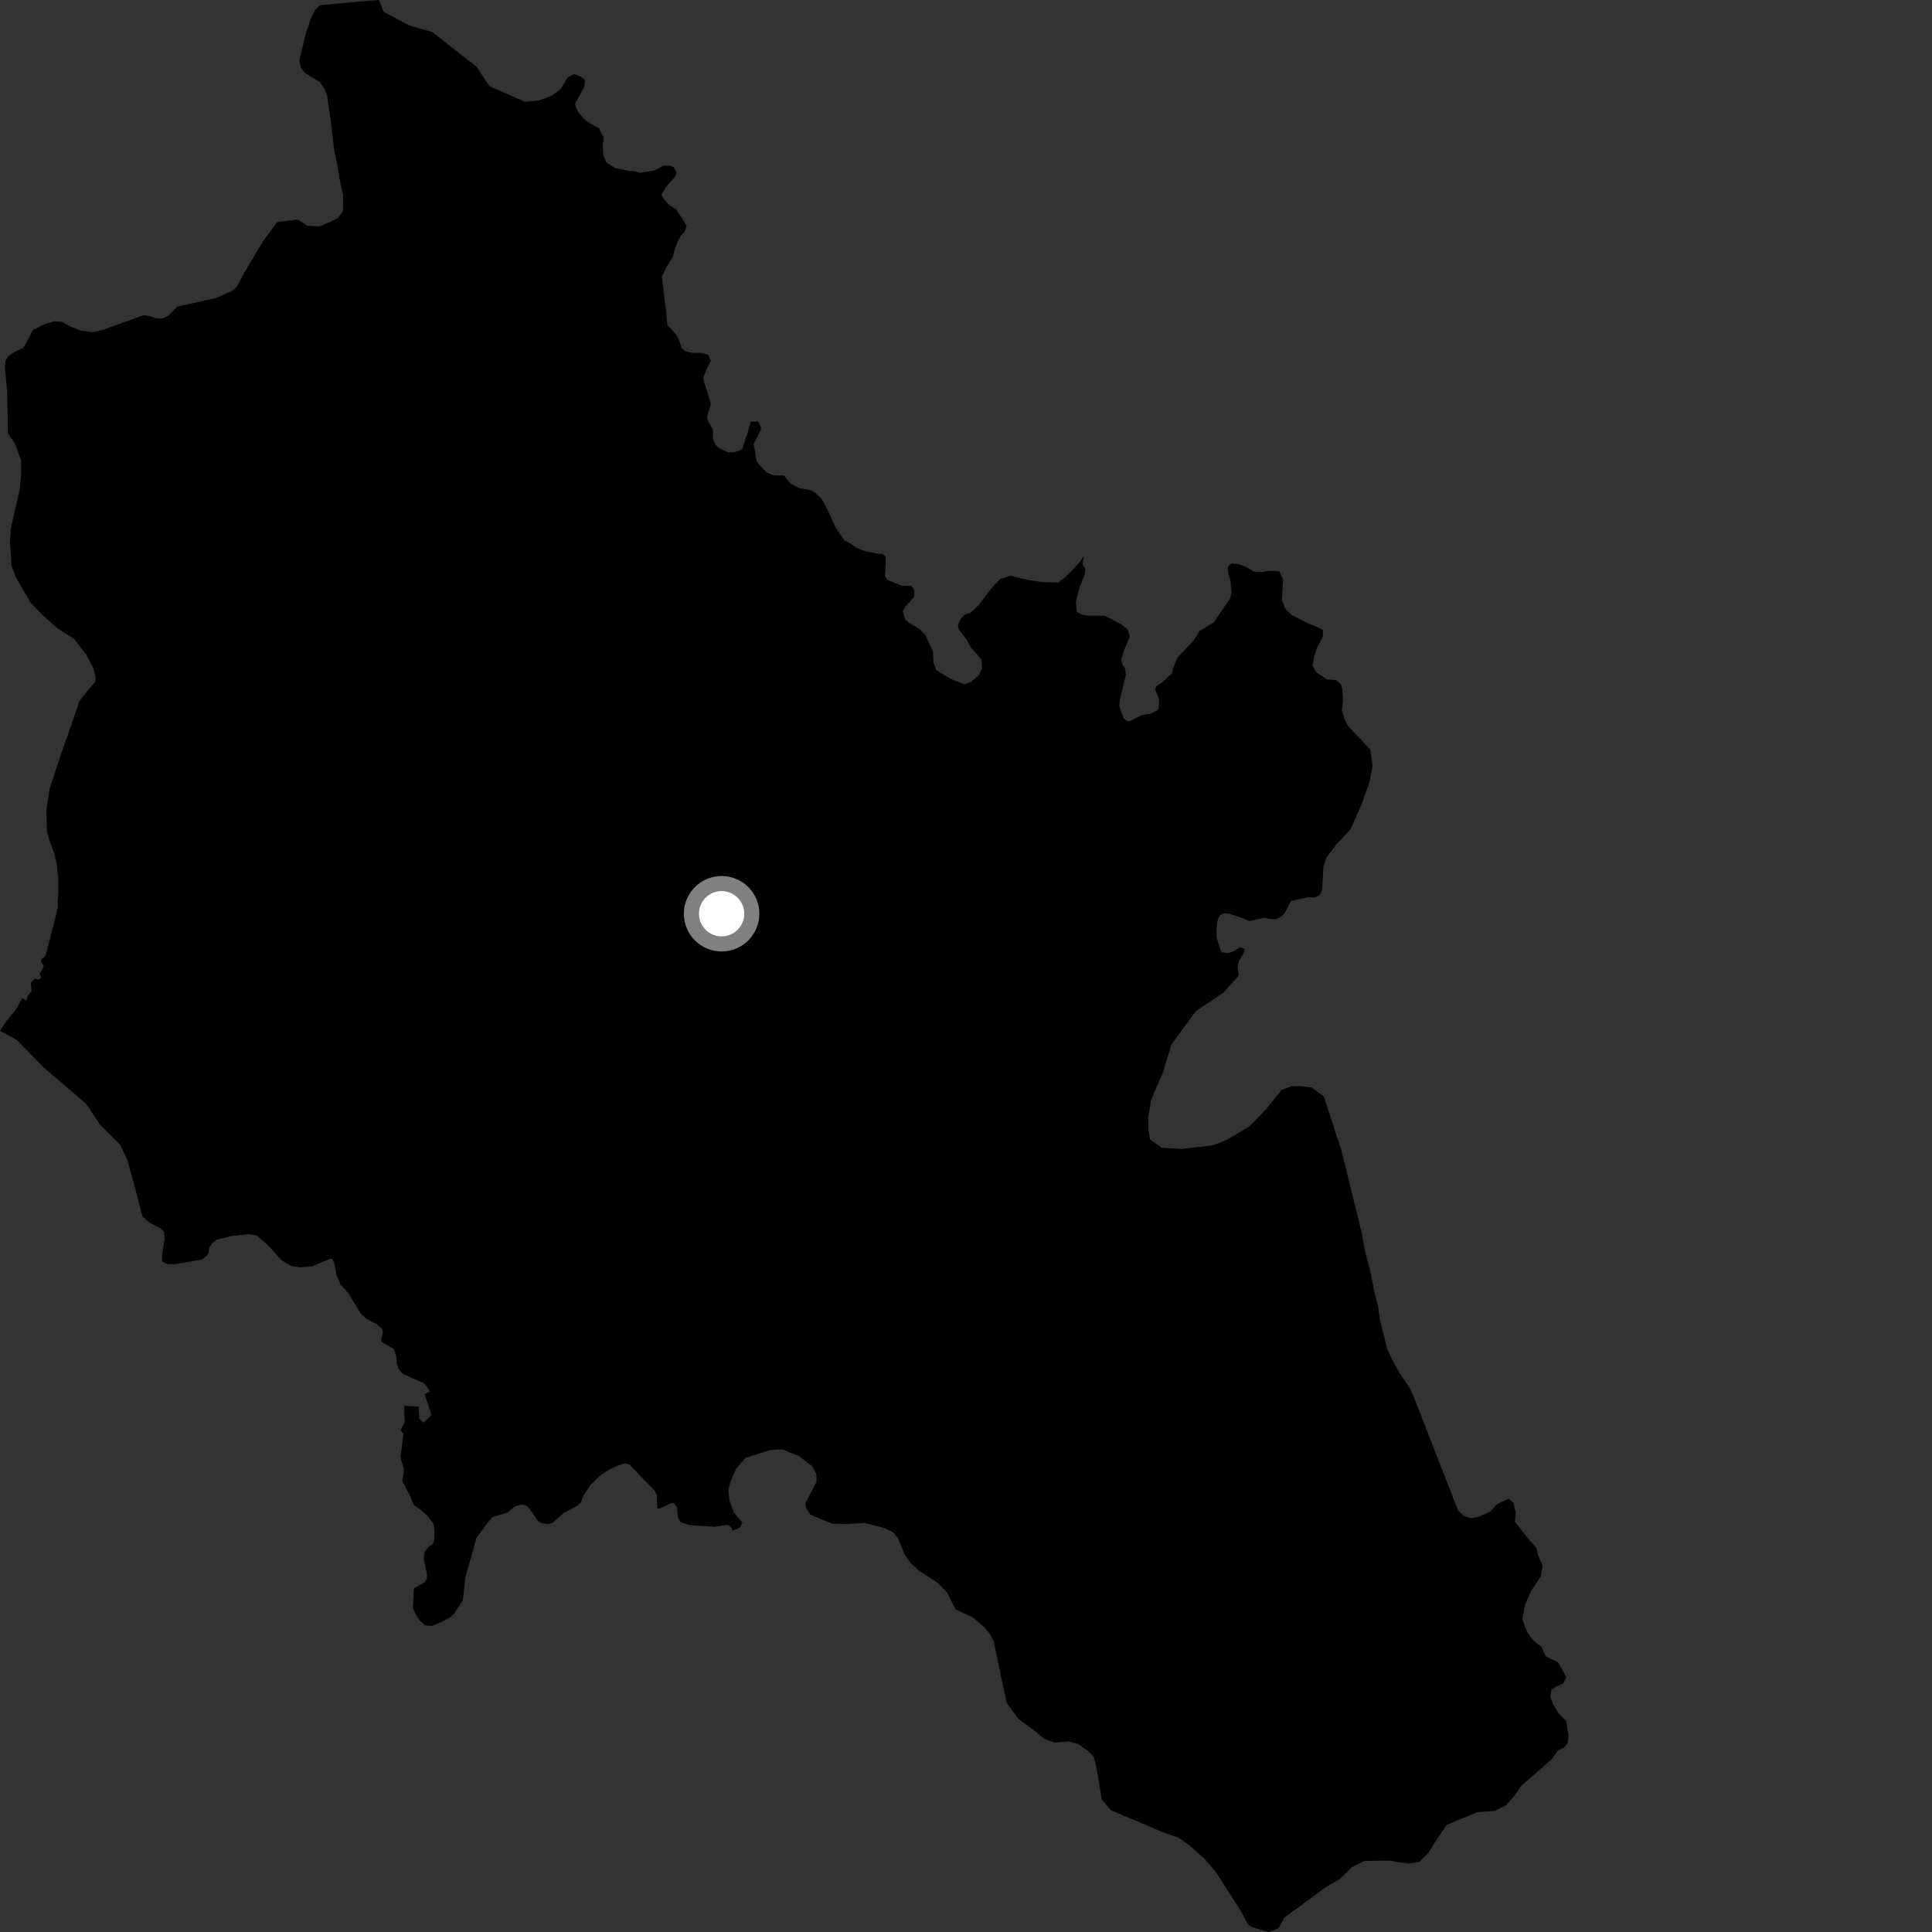 <?xml version="1.0" encoding="utf-8" ?>
<svg baseProfile="full" height="1024" version="1.1" width="1024" xmlns="http://www.w3.org/2000/svg" xmlns:ev="http://www.w3.org/2001/xml-events" xmlns:xlink="http://www.w3.org/1999/xlink"><rect width="100%" height="100%" fill="#333333" stroke="none"/><defs /><polygon fill="black" points="574.764,294.423 572.811,297.222 569.423,301.156 564.921,305.651 560.899,308.749 553.061,308.596 544.554,307.36 535.537,305.123 530.026,306.885 525.024,312.385 519.008,320.393 514.388,324.877 511.585,325.629 508.975,328.246 507.709,331.524 508.301,333.797 512.35,339.004 514.365,342.788 520.137,349.515 520.426,354.28 519.028,357.641 514.504,361.582 511.132,362.656 503.981,359.903 496.217,355.165 494.713,350.928 494.46,345.177 490.452,336.698 487.697,333.697 481.686,329.965 479.857,328.498 478.51,323.942 480.126,321.249 484.432,316.408 484.704,312.921 483.086,310.51 478.244,310.514 470.166,307.316 469.081,305.23 469.561,295.274 467.856,293.612 464.759,293.339 458.829,292.231 453.755,290.278 451.229,288.343 447.563,286.414 442.995,279.712 438.155,269.25 435.551,264.61 432.109,261.204 429.877,259.759 423.418,258.714 418.805,256.092 415.518,252.018 410.247,252.022 406.427,250.44 402.745,246.758 401.095,244.491 399.417,235.431 403.343,227.585 403.17,225.874 401.636,223.32 397.881,223.49 396.515,228.609 393.445,237.815 392.524,238.639 388.988,239.761 385.984,239.795 381.333,237.633 379,235.44 377.868,232.085 377.864,227.597 375.047,222.825 374.763,220.582 376.729,214.139 375.03,207.958 373.329,202.916 372.737,200.152 374.341,196.037 376.726,191.262 375.364,188.022 370.934,186.996 367.221,187.084 363.181,186.088 361.213,184.396 359.797,179.916 357.547,176.269 353.601,172.065 353.313,166.741 350.762,146.544 353.278,141.495 356.376,136.729 358.045,130.844 359.173,128.043 361.135,124.676 362.822,122.989 363.941,119.912 362.249,116.827 358.305,110.926 354.65,108.679 352.398,106.159 350.593,103.373 352.749,99.339 357.726,93.819 358.534,91.533 357.059,88.571 355.302,87.759 351.939,87.753 346.553,90.438 339.135,91.596 336.065,90.718 332.409,90.436 325.956,89.02 321.449,86.213 319.762,82.279 319.475,76.68 320.03,73.022 317.488,67.977 312.717,65.447 309.069,62.637 305.971,58.699 304.841,55.325 305.118,54.209 309.598,46.36 310.16,42.438 307.632,40.482 304.256,39.339 300.891,41.011 297.197,47.127 292.624,50.645 285.569,53.263 278.002,53.917 259.401,45.657 252.495,35.325 229.127,17 216.787,13.443 203.246,6.142 200.918,0.0 190.644,0.834 169.485,2.768 166.735,5.714 164.594,10.285 161.959,18.235 158.659,32.277 159.555,35.979 161.422,38.581 169.619,43.57 172.003,47.053 173.387,50.856 174.79,60.421 177.227,79.782 178.823,87.403 180.022,95.016 181.826,103.067 181.797,111.822 179.123,115.547 174.378,117.929 169.325,119.984 162.884,119.666 157.798,116.315 146.972,117.721 139.892,127.215 131.774,140.614 125.112,152.493 122.638,154.354 114.156,158.077 93.936,162.509 89.203,167.326 85.949,168.861 82.393,168.656 79.521,167.579 76.162,167.055 54.831,174.712 49.194,176.048 43.056,175.306 36.733,172.844 32.865,170.569 28.812,170.261 23.178,172.028 17.354,174.992 12.523,184.263 7.5,186.682 4.14,188.985 2.946,191.271 2.564,194.428 3.786,207.311 4.235,229.727 7.895,234.933 11.168,243.974 11.209,251.064 10.566,258.843 5.726,280.15 5.247,287.776 6.069,299.469 8.359,305.88 16.313,319.556 22.651,326.05 30.391,332.982 39.111,338.496 45.672,346.845 49.448,354.002 50.645,358.787 50.453,361.402 46.4,366.099 42.06,371.667 37.845,384.198 31.934,400.877 26.237,418.317 24.584,429.531 24.909,440.793 26.105,445.253 28.798,452.417 30.095,457.636 30.894,466.077 30.932,471.812 30.567,478.205 30.691,481.109 25.053,503.214 24.1,506.376 21.976,508.424 21.788,509.717 23.278,512.156 21,516.215 21.899,518.049 20.759,519.211 18.561,518.643 16.338,520.967 16.755,525.512 14.748,527.765 13.842,530.476 11.842,528.962 8.781,534.563 2.857,541.986 0.0,546.355 8.919,551.21 23.325,565.956 45.568,584.903 53.131,596.239 63.654,606.746 67.546,614.888 71.749,630.217 75.452,644.563 79.019,647.871 85.579,651.323 86.968,653.179 87.277,656.979 85.906,665.044 85.916,668.639 88.898,670.038 93.558,669.911 107.308,667.459 110.376,664.615 110.856,661.451 112.44,658.951 114.807,657.095 122.521,655.1 131.93,654.148 135.978,654.792 141.939,659.879 149.378,668.022 154.43,671.066 159.076,671.699 165.103,671.249 174.975,667.21 176.069,667.32 177.155,669.494 178.46,675.847 180.351,680.637 184.712,685.534 191.276,696.298 194.337,699.01 199.589,701.837 202.45,704.232 202.946,706.294 201.974,710.438 202.574,711.413 208.799,714.946 210.1,719.4 210.31,722.564 211.315,725.611 213.598,728.214 219.214,730.825 224.165,732.779 225.356,733.762 227.833,737.452 225.084,738.777 228.732,750.097 224.407,753.997 222.242,751.99 221.863,745.569 214.154,745.011 214.508,753.765 212.407,758.005 213.833,760.015 212.299,772.29 214.197,778.974 213.231,784.918 217.508,793.188 219.248,797.499 222.594,799.953 226.298,803.188 229.766,807.657 230.261,811.376 230.26,815.602 229.521,818.082 227.046,820.054 225.064,822.528 224.569,826.005 226.299,834.192 226.3,836.67 225.061,838.647 219.371,841.864 218.876,852.528 220.366,855.751 222.343,858.737 225.308,861.472 228.779,861.737 232.734,860.252 238.179,857.539 240.653,855.32 245.35,848.136 246.593,836.237 252.526,815.171 258.462,807.009 261.19,804.038 268.958,801.727 272.937,798.34 275.614,797.58 277.88,797.571 280.05,798.879 285.507,806.608 287.387,807.371 290.641,807.802 292.813,807.144 298.619,802.023 306.196,797.934 307.966,796.303 309.139,792.814 313.065,786.929 318.769,781.479 323.686,778.428 329.609,776.019 331.88,775.589 334.15,776.668 339.002,781.88 346.652,789.71 348.148,792.427 348.369,799.386 349.359,799.71 355.86,796.65 357.155,796.644 358.84,798.816 359.262,804.262 360.658,806.765 365.611,808.377 378.562,809.205 385.787,808.197 387.476,809.382 388.298,811.301 391.952,809.733 393.541,807.135 388.92,801.594 386.718,795.621 385.997,789.961 387.367,784.733 390.103,778.514 395.13,772.725 408.272,768.524 414.51,768.168 423.238,771.611 430.5,777.117 432.702,781.238 432.811,785.266 426.825,796.95 427.335,799.559 429.524,802.817 441.041,807.533 448.777,807.764 458.286,807.153 468.515,809.806 473.589,812.28 476.187,815.627 479.39,823.774 482.392,828.109 487.278,832.7 497.03,838.942 502.011,844.14 506.39,852.992 515.318,857.069 521.598,862.352 524.596,866.028 526.702,870.049 533.564,902.644 539.878,911.106 547.39,916.58 553.545,921.649 559.203,923.645 566.376,923.019 571.398,924.309 576.618,927.974 579.816,931.196 581.202,937.022 583.977,953.743 588.735,959.417 617.228,971.481 624.553,973.929 630.735,978.328 638.466,985.197 644.197,991.945 657.587,1012.653 661.243,1019.631 663.522,1021.449 672.521,1024.0 677.702,1021.931 680.735,1016.354 702.986,1000.051 710.338,995.746 716.441,989.677 723.058,986.333 737.297,986.14 740.949,987.033 747.027,987.714 752.496,986.681 757.176,981.877 761.262,975.347 766.8,967.204 783.138,960.43 792.297,959.854 798.225,956.81 802.57,951.976 806.642,946.115 813.761,940.09 822.347,932.45 825.952,927.6 828.777,926.48 831.025,923.666 831.303,919.447 830.156,912.173 825.934,907.984 823.103,903.221 821.698,899.302 822.254,895.646 824.784,893.963 828.442,892.271 830.132,889.184 828.993,886.663 825.732,880.998 819.35,877.915 816.866,872.758 812.642,869.476 809.5,865.25 806.839,858.338 808.281,850.637 811.419,843.366 816.613,835.537 817.612,829.844 815.208,824.309 814.41,820.542 810.905,816.628 802.986,806.719 803.282,801.331 802.213,796.537 799.616,794.355 793.709,797.067 790.082,800.926 784.515,803.657 779.692,804.737 776.04,803.507 772.826,800.63 749.466,740.79 747.36,735.942 742.05,728.198 738.357,721.552 735.331,715.295 731.466,699.856 730.502,693.041 728.039,682.753 726.198,673.518 723.691,663.899 721.871,654.338 719.681,645.077 710.883,609.404 701.646,581.143 695.142,576.369 689.428,575.705 684.346,575.747 679.154,577.812 671.141,587.83 662.136,597.124 649.537,604.511 642.274,607.142 626.226,608.939 615.752,608.354 609.567,603.953 608.789,599.849 608.516,592.727 610.077,583.014 616.327,568.482 620.914,553.53 633.775,536.004 648.567,526.023 656.542,517.046 655.95,512.288 656.695,509.327 659.5,504.601 659.497,502.825 657.132,502.08 654.624,503.85 651.077,505.173 647.388,504.733 644.722,496.745 644.869,490.823 645.461,487.423 646.492,485.21 648.714,484.027 650.927,484.179 657.136,486.112 662.418,488.215 669.862,486.394 674.077,487.241 676.322,487.248 678.569,486.116 680.819,484.163 684.224,477.523 693.284,475.518 696.798,475.721 699.241,474.505 700.742,471.89 701.45,459.43 703.085,454.454 708.21,447.65 715.764,439.63 721.601,426.452 725.622,415.184 727.485,406.166 726.302,397.312 714.489,384.792 712.645,381.307 711.231,376.496 711.839,371.795 711.511,365.695 710.655,362.605 708.076,360.426 703.355,360.148 697.801,356.45 695.643,352.946 696.596,347.936 697.731,343.921 701.133,337.296 701.129,333.933 698.03,332.24 692.976,330.282 684.822,326.069 682.001,323.543 680.873,321.858 679.467,317.941 680.02,306.999 678.049,302.798 673.545,302.518 668.765,303.08 664.551,303.065 661.178,300.819 656.956,299.144 653.02,298.583 651.34,299.689 650.777,301.098 651.07,304.458 652.19,307.548 652.76,314.269 651.926,317.359 643.342,329.878 635.606,334.619 632.614,339.538 624.173,348.507 622.066,353.431 621.043,356.954 615.979,361.649 612.861,363.718 612.208,365.218 614.317,370.673 614.146,375.595 612.557,376.999 609.22,378.414 604.819,379.116 599.115,382.132 597.567,382.254 595.489,380.698 593.2,374.188 593.731,369.969 596.723,357.648 596.366,354.481 594.964,352.377 594.253,349.736 595.667,344.979 598.836,337.416 597.606,333.547 594.611,331.084 585.628,326.336 576.648,326.345 573.473,325.645 570.693,324.328 570.298,318.825 571.981,311.813 574.781,304.786 575.35,301.431 573.932,299.47 573.928,297.226 574.764,294.423" /><circle cx="382.474" cy="484.305" fill="rgb(100%,100%,100%)" r="16" stroke="grey" stroke-width="8" /></svg>